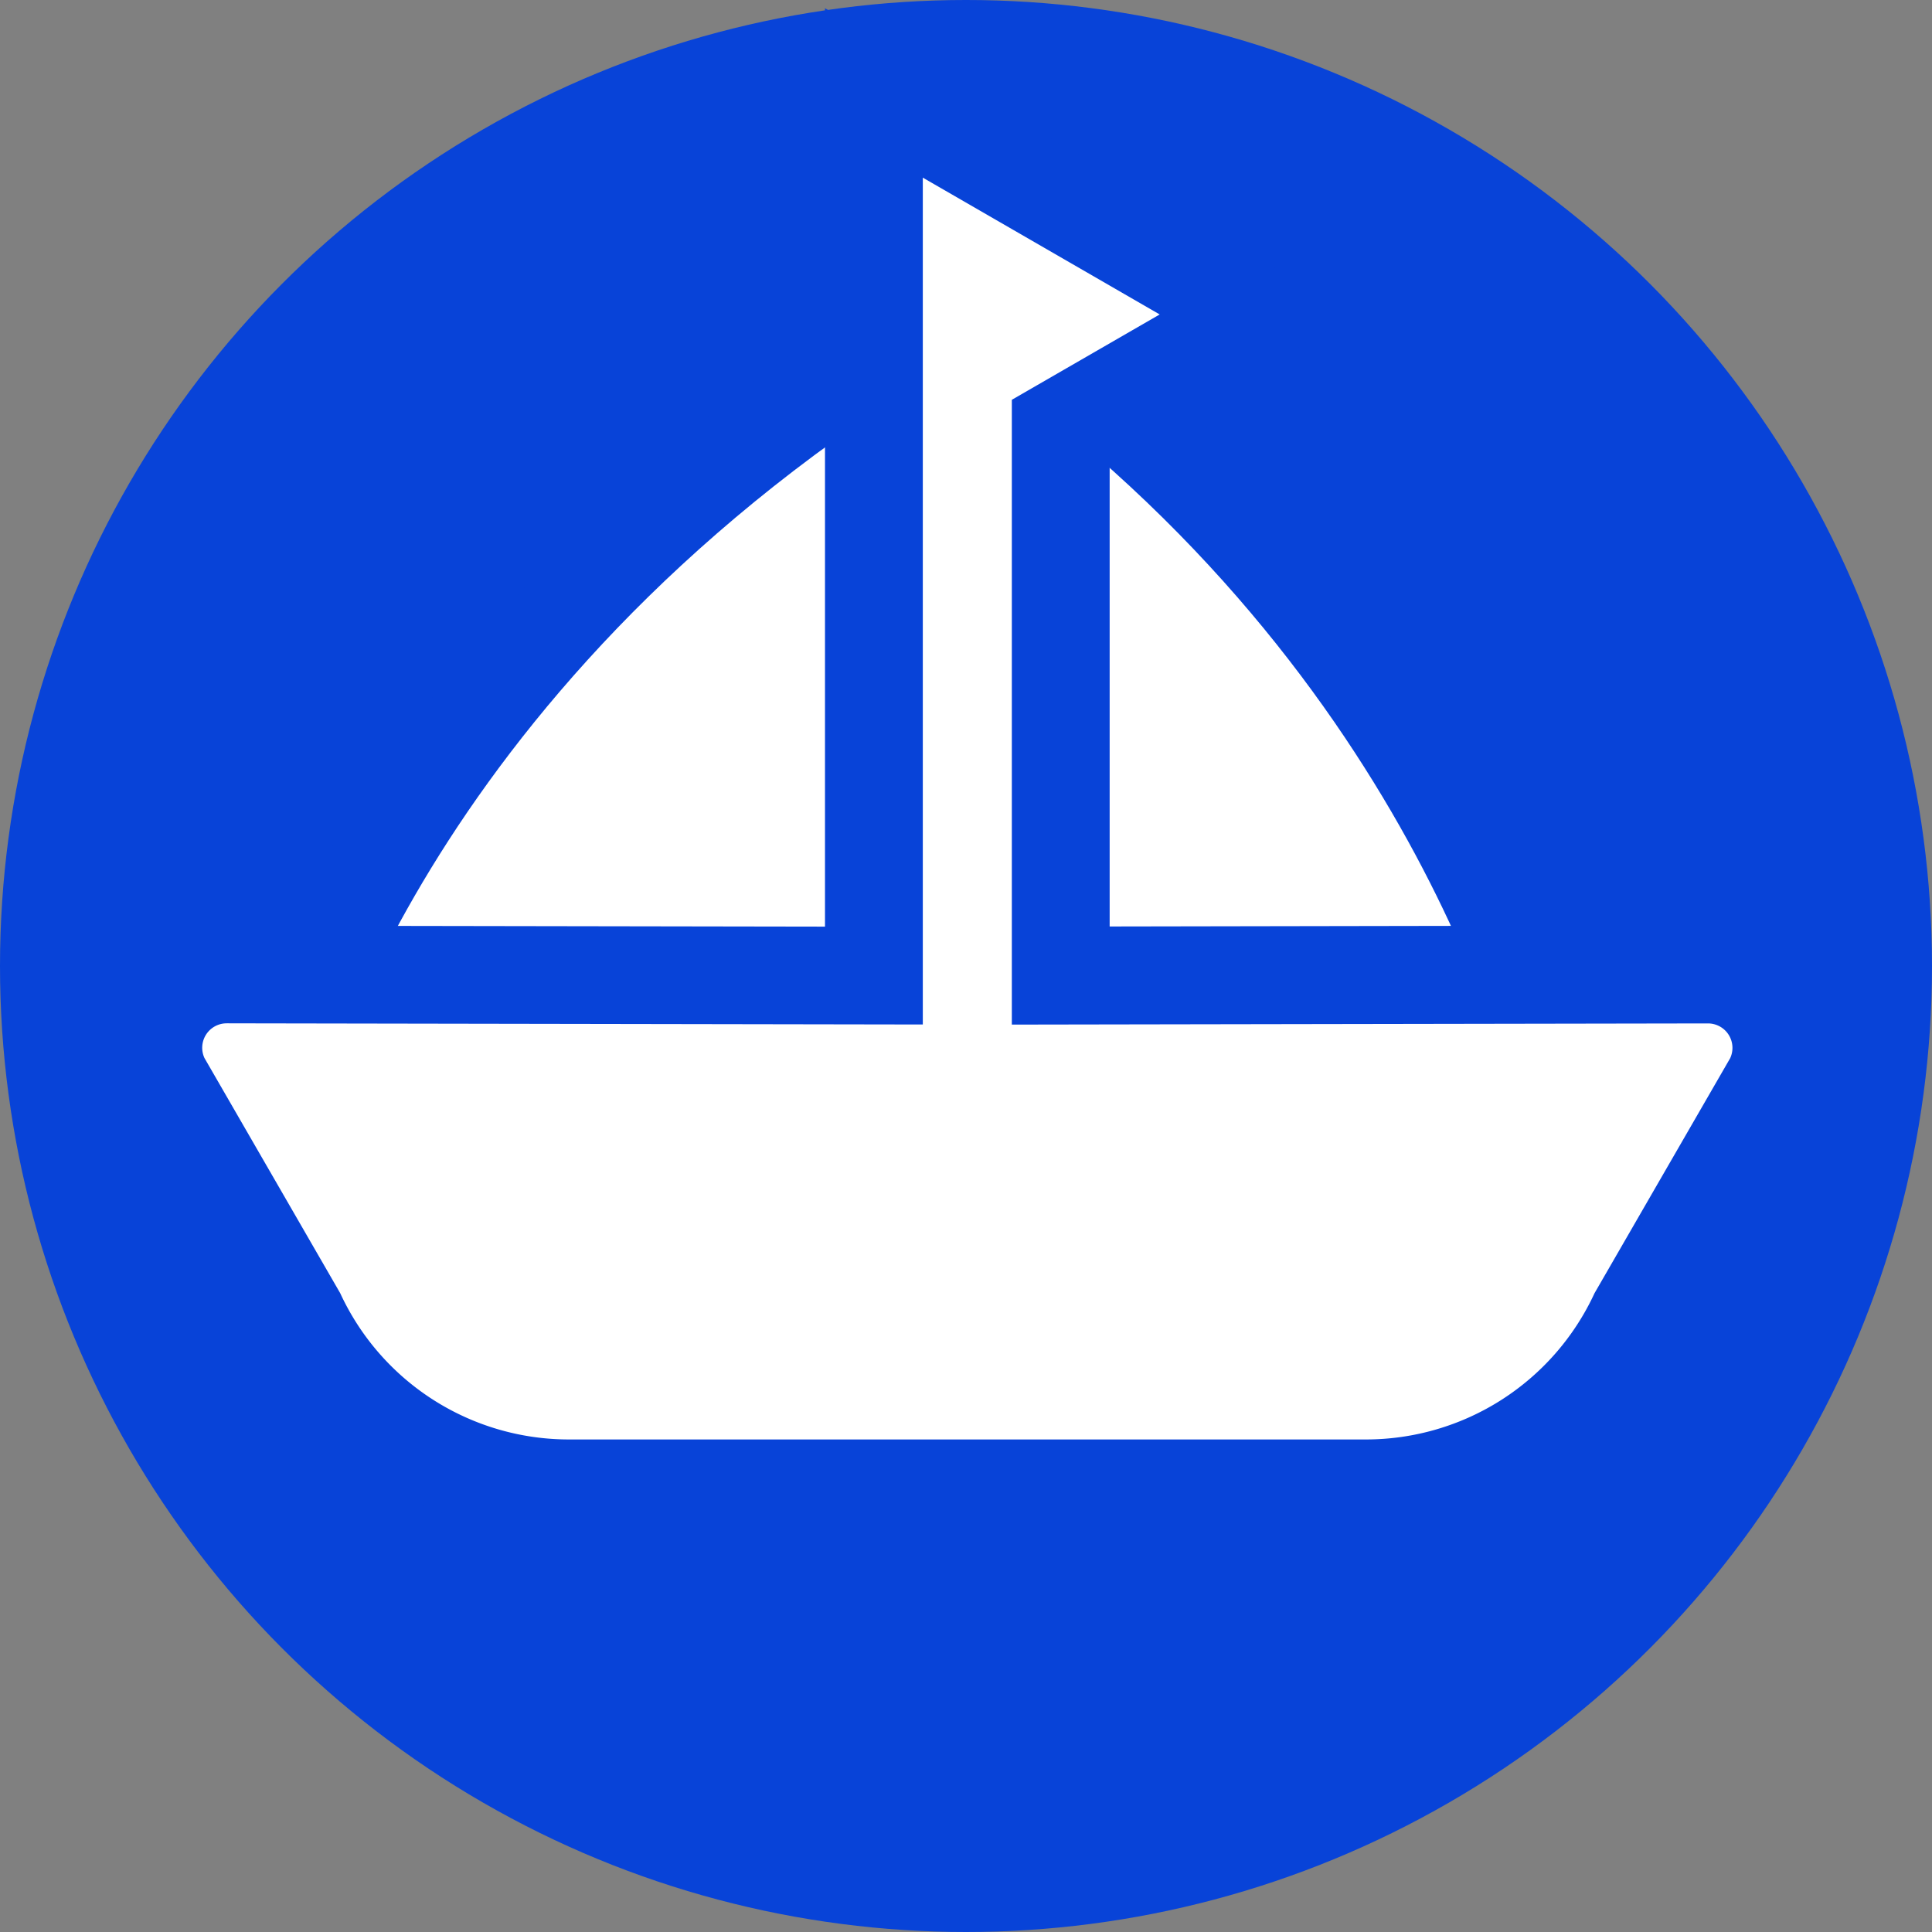 <svg xmlns="http://www.w3.org/2000/svg" viewBox="0 0 395 395"><rect x="0" y="0" width="395" height="395" fill="#808080" stroke="none"/><defs><style>.cls-1{fill:#0843d8;}.cls-2{fill:#fff;}</style></defs><title>Lv3</title><g id="Layer_2" data-name="Layer 2"><g id="All"><circle class="cls-1" cx="197.5" cy="197.5" r="197.5"/><path class="cls-2" d="M54,230.86c.2-.91,5-22.63,22.39-52.66,15.84-27.4,45.69-67.45,98-102.65l15.21-10.24V242.38l-138.15.35Z"/><path class="cls-1" d="M179.8,83.65v149l-116.27.29s18-83.16,116.27-149.28M199.33,47,168.9,67.45C65.34,137.15,45.25,225.08,44.44,228.79l-5.15,23.73,24.29-.06,116.27-.29,19.48,0V47Z"/><path class="cls-2" d="M202.8,242.38V63.52L218.61,76a302.05,302.05,0,0,1,83.82,102.78c14.77,29.93,18.87,51.49,19,52.39l2.14,11.58Z"/><path class="cls-1" d="M212.57,83.65c83.89,66.12,99.3,149.28,99.3,149.28l-99.3-.29v-149M193,43.39V252.12l19.47,0,99.3.29,23.55.07-4.29-23.16c-.68-3.69-17.77-91.2-106.41-161.06L193,43.39Z"/><path class="cls-2" d="M116.32,304.3A61.7,61.7,0,0,1,60.68,269l-27.77-48.1-.19-.41a15,15,0,0,1,13.59-21.29c.32,0,.65,0,1,0l131.39.22V19L257.1,64.29,216.87,87.52v112l131.39-.23q.48,0,1,0a15,15,0,0,1,13.59,21.29l-.19.42L334.85,269a61.68,61.68,0,0,1-55.63,35.28Z"/><path class="cls-1" d="M188.67,36.32l18.2,10.51L237.1,64.29,206.87,81.74V209.48l141.79-.24.56,0a5,5,0,0,1,4.52,7.1L326,264.4a51.49,51.49,0,0,1-46.75,29.9H116.32a51.5,51.5,0,0,1-46.76-29.9L41.8,216.31a5,5,0,0,1,4.52-7.09,5.07,5.07,0,0,1,.55,0l141.8.24V36.32m-20-34.64V189.45l-121.1-.2-1.25,0A25,25,0,0,0,23.64,224.7l.38.83.46.78,27.34,47.37a71.73,71.73,0,0,0,64.5,40.62h162.9a71.73,71.73,0,0,0,64.49-40.62l27.35-47.37.45-.79.38-.82a25,25,0,0,0-22.67-35.49l-1.25,0-121.1.21V93.29L247.1,81.61l30-17.32L247.1,47,216.87,29.51,198.67,19l-30-17.32Z"/></g></g></svg>